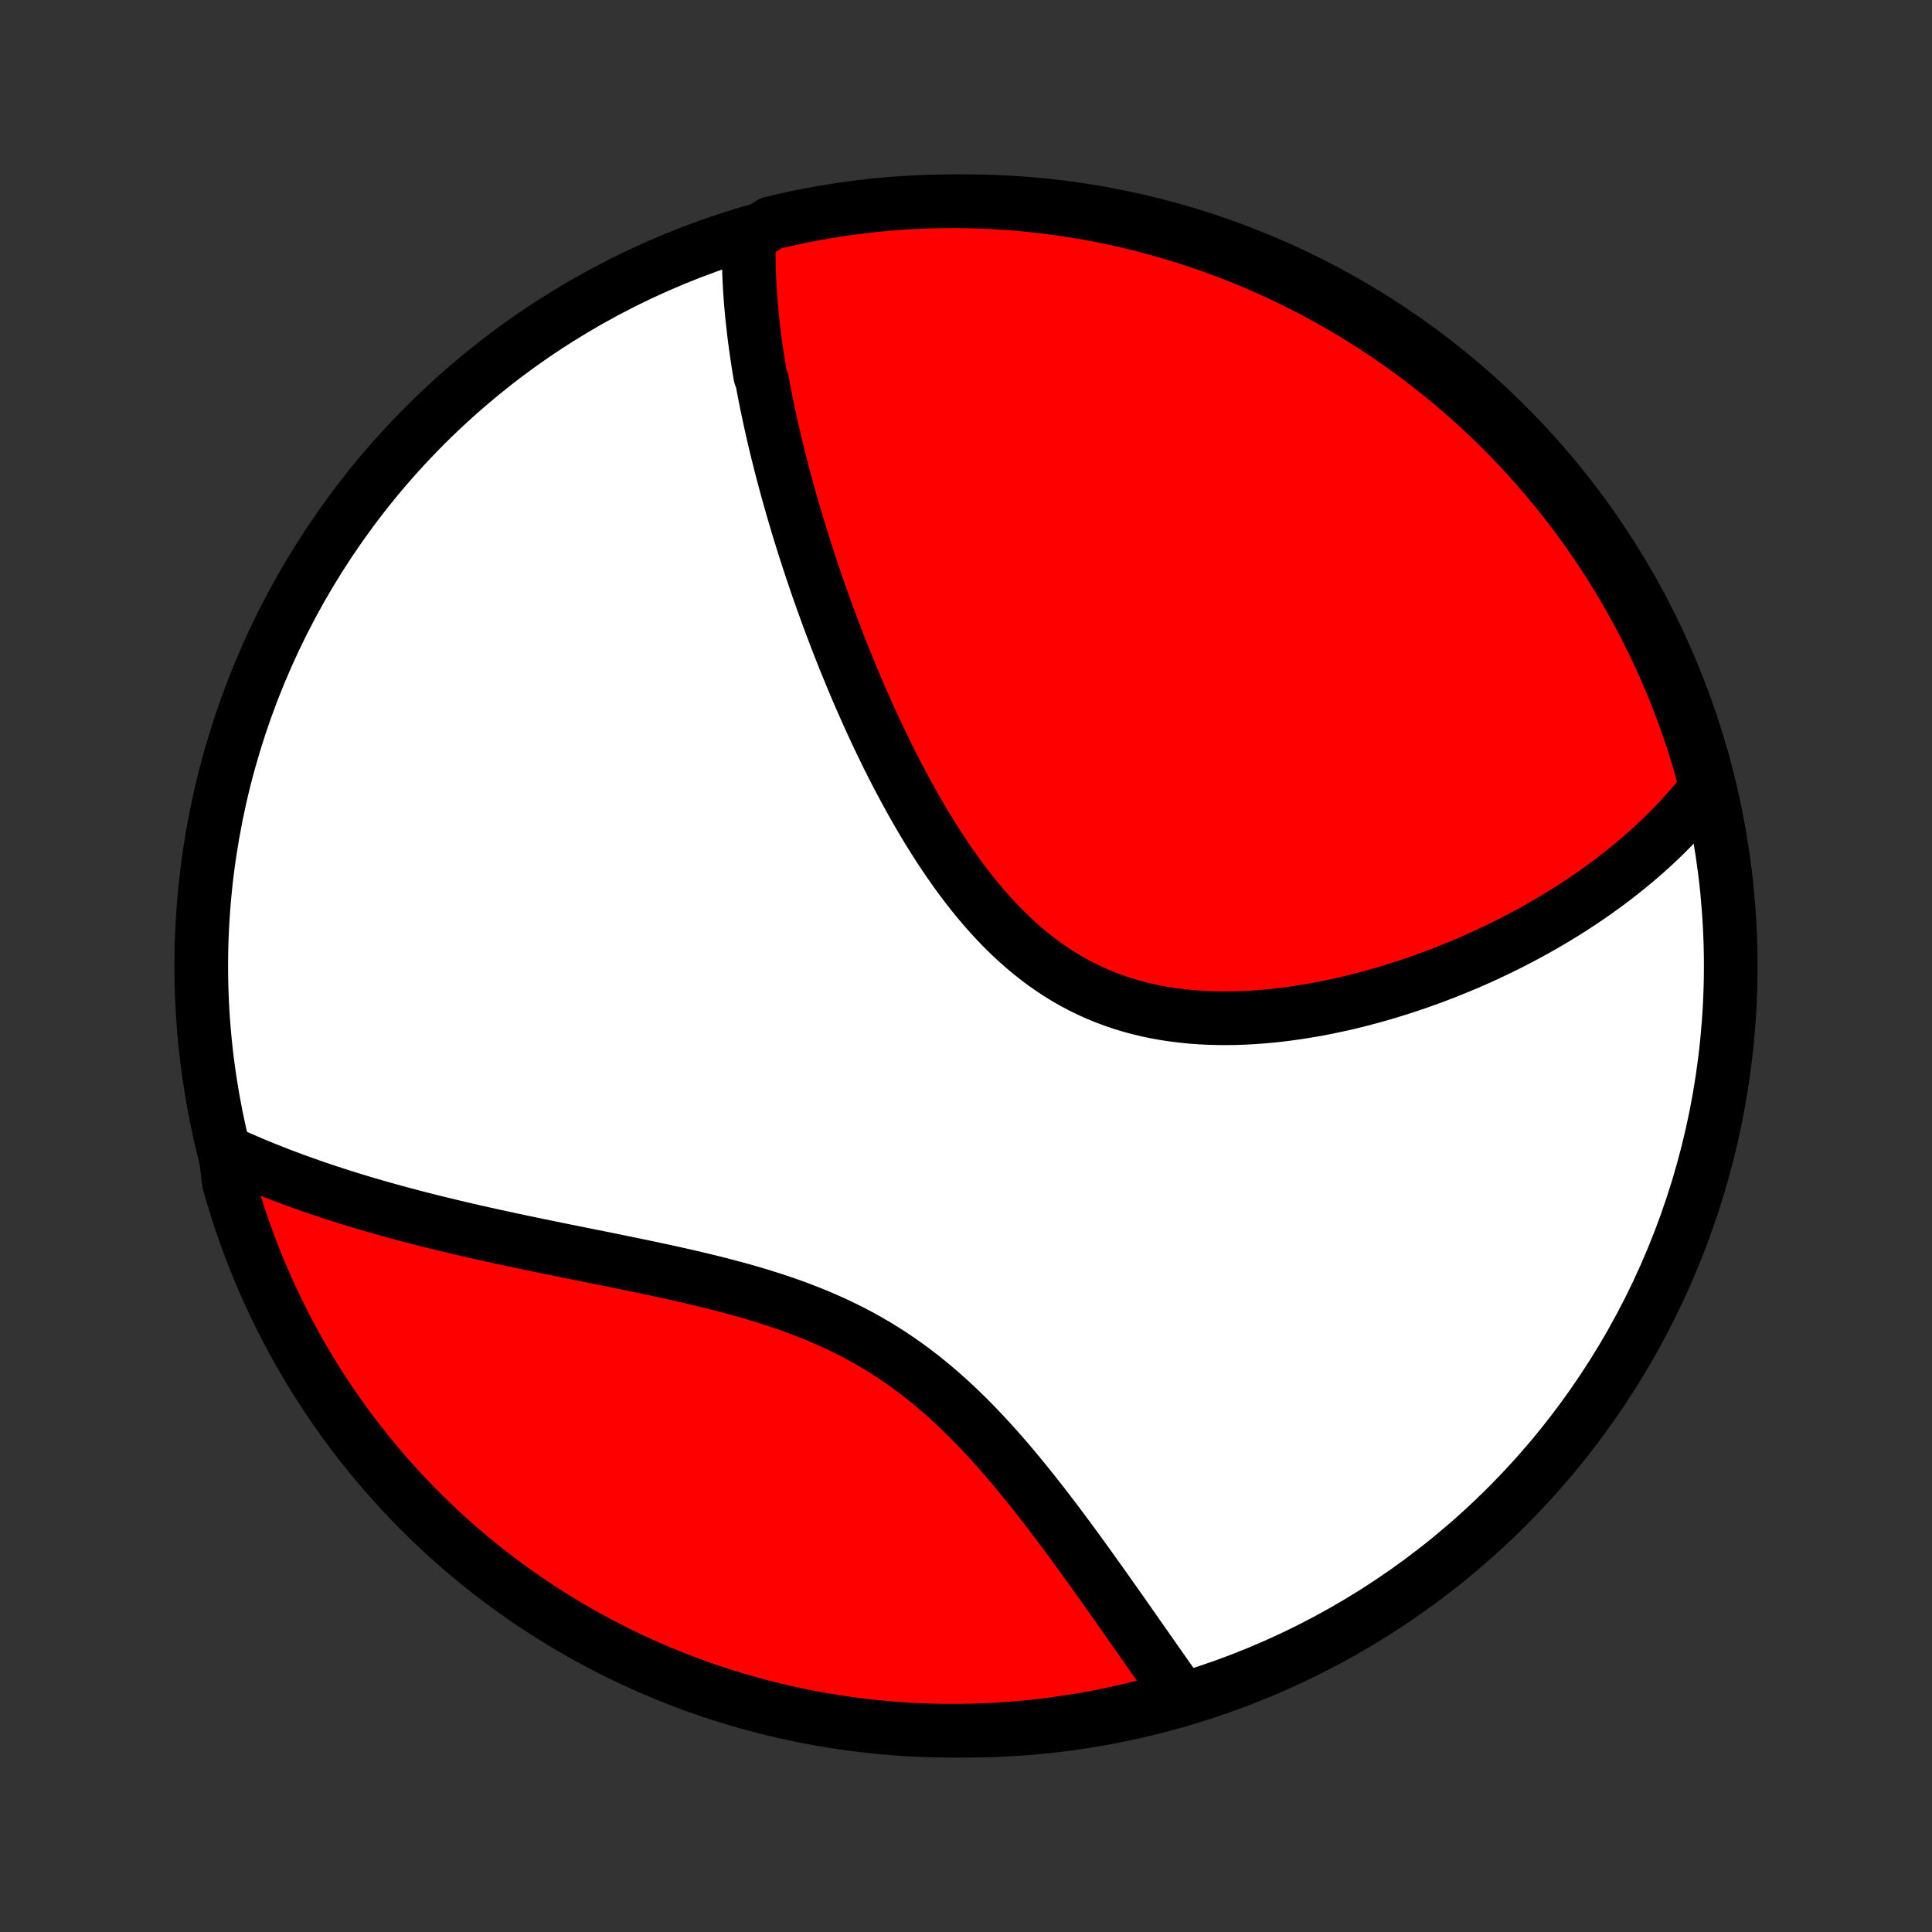<?xml version="1.0" encoding="utf-8" standalone="no"?>
<!DOCTYPE svg PUBLIC "-//W3C//DTD SVG 1.1//EN"
  "http://www.w3.org/Graphics/SVG/1.1/DTD/svg11.dtd">
<!-- Created with matplotlib (http://matplotlib.org/) -->
<svg height="72pt" version="1.1" viewBox="0 0 72 72" width="72pt" xmlns="http://www.w3.org/2000/svg" xmlns:xlink="http://www.w3.org/1999/xlink">
 <rect x="0" y="0" width="72" height="72" fill="#333333" stroke="none"/>
 <defs>
  <style type="text/css">
*{stroke-linecap:butt;stroke-linejoin:round;}
  </style>
 </defs>
 <g id="figure_1">
  <g id="patch_1">
   <path d="
M0 72
L72 72
L72 0
L0 0
z
" style="fill:none;"/>
  </g>
  <g id="axes_1">
   <g id="PatchCollection_1">
    <defs>
     <path d="
M36 -7.5
C43.558 -7.5 50.808 -10.503 56.153 -15.848
C61.497 -21.192 64.5 -28.442 64.5 -36
C64.5 -43.558 61.497 -50.808 56.153 -56.153
C50.808 -61.497 43.558 -64.5 36 -64.5
C28.442 -64.5 21.192 -61.497 15.848 -56.153
C10.503 -50.808 7.5 -43.558 7.5 -36
C7.5 -28.442 10.503 -21.192 15.848 -15.848
C21.192 -10.503 28.442 -7.5 36 -7.5
z
" id="C0_0_a811fe30f3"/>
     <path d="
M27.913 -63.174
L27.908 -62.969
L27.904 -62.763
L27.903 -62.558
L27.904 -62.353
L27.908 -62.147
L27.913 -61.942
L27.92 -61.737
L27.929 -61.532
L27.94 -61.326
L27.953 -61.121
L27.967 -60.915
L27.983 -60.709
L28.001 -60.503
L28.02 -60.297
L28.041 -60.091
L28.064 -59.884
L28.088 -59.678
L28.113 -59.47
L28.14 -59.263
L28.168 -59.055
L28.198 -58.847
L28.229 -58.638
L28.261 -58.429
L28.295 -58.219
L28.33 -58.009
L28.404 -57.798
L28.443 -57.587
L28.484 -57.375
L28.525 -57.163
L28.568 -56.949
L28.613 -56.735
L28.658 -56.52
L28.705 -56.305
L28.753 -56.088
L28.802 -55.871
L28.853 -55.653
L28.905 -55.433
L28.958 -55.213
L29.013 -54.992
L29.069 -54.769
L29.126 -54.546
L29.185 -54.321
L29.245 -54.095
L29.306 -53.868
L29.369 -53.64
L29.433 -53.41
L29.499 -53.18
L29.566 -52.947
L29.635 -52.714
L29.705 -52.478
L29.776 -52.242
L29.85 -52.004
L29.924 -51.764
L30.001 -51.523
L30.079 -51.28
L30.159 -51.036
L30.24 -50.79
L30.324 -50.542
L30.409 -50.293
L30.495 -50.041
L30.584 -49.788
L30.675 -49.534
L30.767 -49.278
L30.862 -49.019
L30.958 -48.759
L31.057 -48.498
L31.157 -48.234
L31.26 -47.969
L31.365 -47.702
L31.472 -47.433
L31.582 -47.162
L31.694 -46.89
L31.808 -46.616
L31.924 -46.34
L32.044 -46.063
L32.166 -45.784
L32.29 -45.503
L32.417 -45.221
L32.547 -44.938
L32.68 -44.654
L32.815 -44.368
L32.954 -44.082
L33.095 -43.794
L33.24 -43.505
L33.388 -43.216
L33.539 -42.927
L33.694 -42.637
L33.852 -42.346
L34.013 -42.056
L34.178 -41.766
L34.347 -41.477
L34.519 -41.188
L34.695 -40.901
L34.876 -40.614
L35.06 -40.329
L35.249 -40.046
L35.441 -39.766
L35.638 -39.487
L35.84 -39.212
L36.046 -38.94
L36.257 -38.672
L36.472 -38.408
L36.693 -38.149
L36.918 -37.894
L37.148 -37.645
L37.384 -37.402
L37.624 -37.165
L37.87 -36.935
L38.121 -36.712
L38.377 -36.496
L38.638 -36.289
L38.904 -36.089
L39.176 -35.899
L39.452 -35.717
L39.733 -35.544
L40.02 -35.381
L40.311 -35.227
L40.606 -35.083
L40.906 -34.949
L41.209 -34.825
L41.517 -34.71
L41.828 -34.605
L42.142 -34.51
L42.459 -34.425
L42.779 -34.349
L43.101 -34.282
L43.425 -34.225
L43.751 -34.176
L44.079 -34.136
L44.407 -34.103
L44.736 -34.079
L45.066 -34.063
L45.396 -34.054
L45.725 -34.053
L46.054 -34.057
L46.383 -34.069
L46.711 -34.087
L47.037 -34.111
L47.362 -34.14
L47.686 -34.175
L48.008 -34.215
L48.328 -34.26
L48.646 -34.309
L48.961 -34.363
L49.274 -34.421
L49.585 -34.483
L49.893 -34.549
L50.198 -34.618
L50.501 -34.691
L50.8 -34.767
L51.097 -34.846
L51.391 -34.928
L51.681 -35.013
L51.968 -35.1
L52.252 -35.19
L52.533 -35.282
L52.811 -35.377
L53.086 -35.473
L53.357 -35.572
L53.625 -35.673
L53.89 -35.775
L54.151 -35.88
L54.41 -35.986
L54.665 -36.093
L54.917 -36.202
L55.165 -36.313
L55.411 -36.425
L55.653 -36.539
L55.893 -36.654
L56.129 -36.77
L56.362 -36.888
L56.592 -37.007
L56.819 -37.127
L57.044 -37.248
L57.265 -37.371
L57.483 -37.494
L57.699 -37.619
L57.912 -37.745
L58.121 -37.872
L58.329 -38
L58.533 -38.129
L58.735 -38.26
L58.934 -38.391
L59.131 -38.523
L59.325 -38.657
L59.517 -38.792
L59.706 -38.928
L59.892 -39.064
L60.077 -39.202
L60.258 -39.342
L60.438 -39.482
L60.615 -39.624
L60.789 -39.766
L60.962 -39.91
L61.132 -40.056
L61.3 -40.202
L61.465 -40.35
L61.629 -40.499
L61.79 -40.65
L61.949 -40.802
L62.106 -40.956
L62.26 -41.111
L62.413 -41.267
L62.563 -41.425
L62.711 -41.585
L62.857 -41.747
L63.001 -41.91
L63.142 -42.075
L63.282 -42.242
L63.419 -42.41
L63.554 -42.581
L63.558 -42.753
L63.427 -43.267
L63.288 -43.746
L63.14 -44.224
L62.984 -44.699
L62.82 -45.171
L62.648 -45.641
L62.467 -46.107
L62.279 -46.571
L62.082 -47.031
L61.878 -47.488
L61.665 -47.942
L61.445 -48.391
L61.217 -48.837
L60.981 -49.279
L60.738 -49.718
L60.488 -50.151
L60.229 -50.581
L59.964 -51.006
L59.691 -51.427
L59.411 -51.843
L59.124 -52.254
L58.829 -52.66
L58.528 -53.061
L58.22 -53.457
L57.905 -53.847
L57.584 -54.232
L57.255 -54.612
L56.921 -54.986
L56.58 -55.354
L56.233 -55.716
L55.879 -56.072
L55.52 -56.422
L55.154 -56.766
L54.783 -57.103
L54.406 -57.434
L54.024 -57.759
L53.636 -58.077
L53.242 -58.388
L52.844 -58.693
L52.44 -58.99
L52.031 -59.281
L51.617 -59.564
L51.199 -59.84
L50.776 -60.109
L50.348 -60.371
L49.916 -60.625
L49.48 -60.871
L49.04 -61.111
L48.596 -61.342
L48.148 -61.566
L47.696 -61.782
L47.24 -61.99
L46.782 -62.19
L46.319 -62.382
L45.854 -62.566
L45.386 -62.742
L44.915 -62.91
L44.441 -63.07
L43.965 -63.221
L43.486 -63.364
L43.005 -63.499
L42.522 -63.626
L42.037 -63.744
L41.55 -63.853
L41.061 -63.955
L40.571 -64.047
L40.079 -64.131
L39.586 -64.207
L39.092 -64.273
L38.597 -64.332
L38.101 -64.381
L37.605 -64.422
L37.108 -64.455
L36.611 -64.478
L36.114 -64.493
L35.616 -64.5
L35.119 -64.497
L34.622 -64.486
L34.125 -64.467
L33.629 -64.438
L33.134 -64.401
L32.639 -64.356
L32.146 -64.301
L31.654 -64.238
L31.163 -64.167
L30.674 -64.087
L30.186 -63.998
L29.7 -63.901
L29.215 -63.795
L28.733 -63.681
z
" id="C0_1_6c742bed54"/>
     <path d="
M8.392 -29.091
L8.592 -29
L8.794 -28.909
L8.997 -28.819
L9.202 -28.73
L9.408 -28.642
L9.616 -28.555
L9.826 -28.469
L10.038 -28.384
L10.252 -28.3
L10.467 -28.216
L10.684 -28.134
L10.903 -28.052
L11.124 -27.971
L11.348 -27.892
L11.573 -27.812
L11.8 -27.734
L12.03 -27.656
L12.261 -27.579
L12.495 -27.503
L12.731 -27.427
L12.97 -27.352
L13.21 -27.278
L13.454 -27.204
L13.699 -27.131
L13.947 -27.059
L14.198 -26.987
L14.451 -26.916
L14.707 -26.845
L14.965 -26.775
L15.226 -26.706
L15.49 -26.637
L15.757 -26.568
L16.026 -26.5
L16.298 -26.433
L16.573 -26.366
L16.851 -26.299
L17.131 -26.233
L17.415 -26.167
L17.701 -26.101
L17.991 -26.036
L18.283 -25.971
L18.578 -25.906
L18.876 -25.842
L19.177 -25.777
L19.48 -25.713
L19.787 -25.649
L20.096 -25.585
L20.409 -25.521
L20.724 -25.456
L21.041 -25.392
L21.361 -25.327
L21.684 -25.262
L22.009 -25.197
L22.337 -25.131
L22.666 -25.065
L22.998 -24.997
L23.332 -24.929
L23.668 -24.86
L24.006 -24.79
L24.345 -24.718
L24.685 -24.645
L25.027 -24.571
L25.369 -24.494
L25.712 -24.416
L26.056 -24.335
L26.401 -24.252
L26.745 -24.166
L27.089 -24.077
L27.432 -23.985
L27.775 -23.89
L28.117 -23.791
L28.457 -23.687
L28.796 -23.58
L29.133 -23.468
L29.467 -23.352
L29.799 -23.23
L30.128 -23.103
L30.455 -22.971
L30.777 -22.833
L31.097 -22.69
L31.412 -22.54
L31.724 -22.385
L32.031 -22.224
L32.334 -22.056
L32.633 -21.883
L32.926 -21.703
L33.216 -21.518
L33.5 -21.326
L33.78 -21.13
L34.055 -20.928
L34.325 -20.721
L34.59 -20.509
L34.851 -20.292
L35.107 -20.072
L35.358 -19.847
L35.605 -19.619
L35.847 -19.387
L36.085 -19.153
L36.319 -18.916
L36.549 -18.677
L36.774 -18.436
L36.996 -18.193
L37.214 -17.95
L37.428 -17.705
L37.639 -17.46
L37.845 -17.214
L38.049 -16.968
L38.249 -16.723
L38.446 -16.478
L38.64 -16.233
L38.83 -15.99
L39.018 -15.747
L39.203 -15.506
L39.385 -15.265
L39.564 -15.027
L39.74 -14.79
L39.914 -14.555
L40.085 -14.321
L40.254 -14.09
L40.42 -13.86
L40.584 -13.633
L40.745 -13.408
L40.904 -13.185
L41.062 -12.964
L41.216 -12.746
L41.369 -12.53
L41.52 -12.317
L41.669 -12.105
L41.815 -11.897
L41.96 -11.69
L42.103 -11.486
L42.244 -11.285
L42.383 -11.086
L42.521 -10.889
L42.657 -10.695
L42.791 -10.503
L42.924 -10.313
L43.055 -10.126
L43.185 -9.941
L43.313 -9.759
L43.44 -9.578
L43.565 -9.4
L43.689 -9.224
L43.811 -9.051
L43.932 -8.879
L43.587 -8.71
L43.107 -8.528
L42.624 -8.4
L42.139 -8.28
L41.652 -8.169
L41.164 -8.066
L40.674 -7.972
L40.183 -7.886
L39.69 -7.809
L39.196 -7.74
L38.702 -7.68
L38.206 -7.628
L37.71 -7.586
L37.213 -7.551
L36.716 -7.526
L36.219 -7.509
L35.721 -7.501
L35.224 -7.501
L34.727 -7.511
L34.23 -7.528
L33.734 -7.555
L33.238 -7.59
L32.744 -7.634
L32.25 -7.687
L31.758 -7.748
L31.266 -7.818
L30.777 -7.896
L30.288 -7.983
L29.802 -8.078
L29.317 -8.182
L28.835 -8.295
L28.355 -8.415
L27.877 -8.545
L27.401 -8.682
L26.928 -8.828
L26.458 -8.982
L25.991 -9.145
L25.527 -9.315
L25.066 -9.494
L24.608 -9.681
L24.154 -9.876
L23.703 -10.079
L23.256 -10.289
L22.813 -10.508
L22.375 -10.734
L21.94 -10.968
L21.509 -11.21
L21.083 -11.459
L20.662 -11.716
L20.245 -11.98
L19.833 -12.251
L19.425 -12.53
L19.023 -12.815
L18.626 -13.108
L18.235 -13.408
L17.849 -13.714
L17.468 -14.028
L17.093 -14.348
L16.724 -14.675
L16.36 -15.008
L16.003 -15.348
L15.651 -15.694
L15.306 -16.046
L14.967 -16.404
L14.635 -16.768
L14.309 -17.138
L13.989 -17.514
L13.677 -17.895
L13.371 -18.282
L13.072 -18.674
L12.78 -19.072
L12.495 -19.474
L12.218 -19.882
L11.947 -20.295
L11.684 -20.712
L11.428 -21.134
L11.18 -21.561
L10.939 -21.992
L10.706 -22.427
L10.481 -22.867
L10.263 -23.31
L10.054 -23.758
L9.852 -24.209
L9.658 -24.663
L9.472 -25.121
L9.294 -25.583
L9.125 -26.047
L8.963 -26.515
L8.81 -26.985
L8.665 -27.459
L8.528 -27.934
z
" id="C0_2_3c0fe9b4eb"/>
    </defs>
    <g clip-path="url(#p1bffca34e9)">
     <use style="fill:#ffffff;stroke:#000000;stroke-width:2.0;" x="0.0" xlink:href="#C0_0_a811fe30f3" y="72.0"/>
    </g>
    <g clip-path="url(#p1bffca34e9)">
     <use style="fill:#ff0000;stroke:#000000;stroke-width:2.0;" x="0.0" xlink:href="#C0_1_6c742bed54" y="72.0"/>
    </g>
    <g clip-path="url(#p1bffca34e9)">
     <use style="fill:#ff0000;stroke:#000000;stroke-width:2.0;" x="0.0" xlink:href="#C0_2_3c0fe9b4eb" y="72.0"/>
    </g>
   </g>
  </g>
 </g>
 <defs>
  <clipPath id="p1bffca34e9">
   <rect height="72.0" width="72.0" x="0.0" y="0.0"/>
  </clipPath>
 </defs>
</svg>
